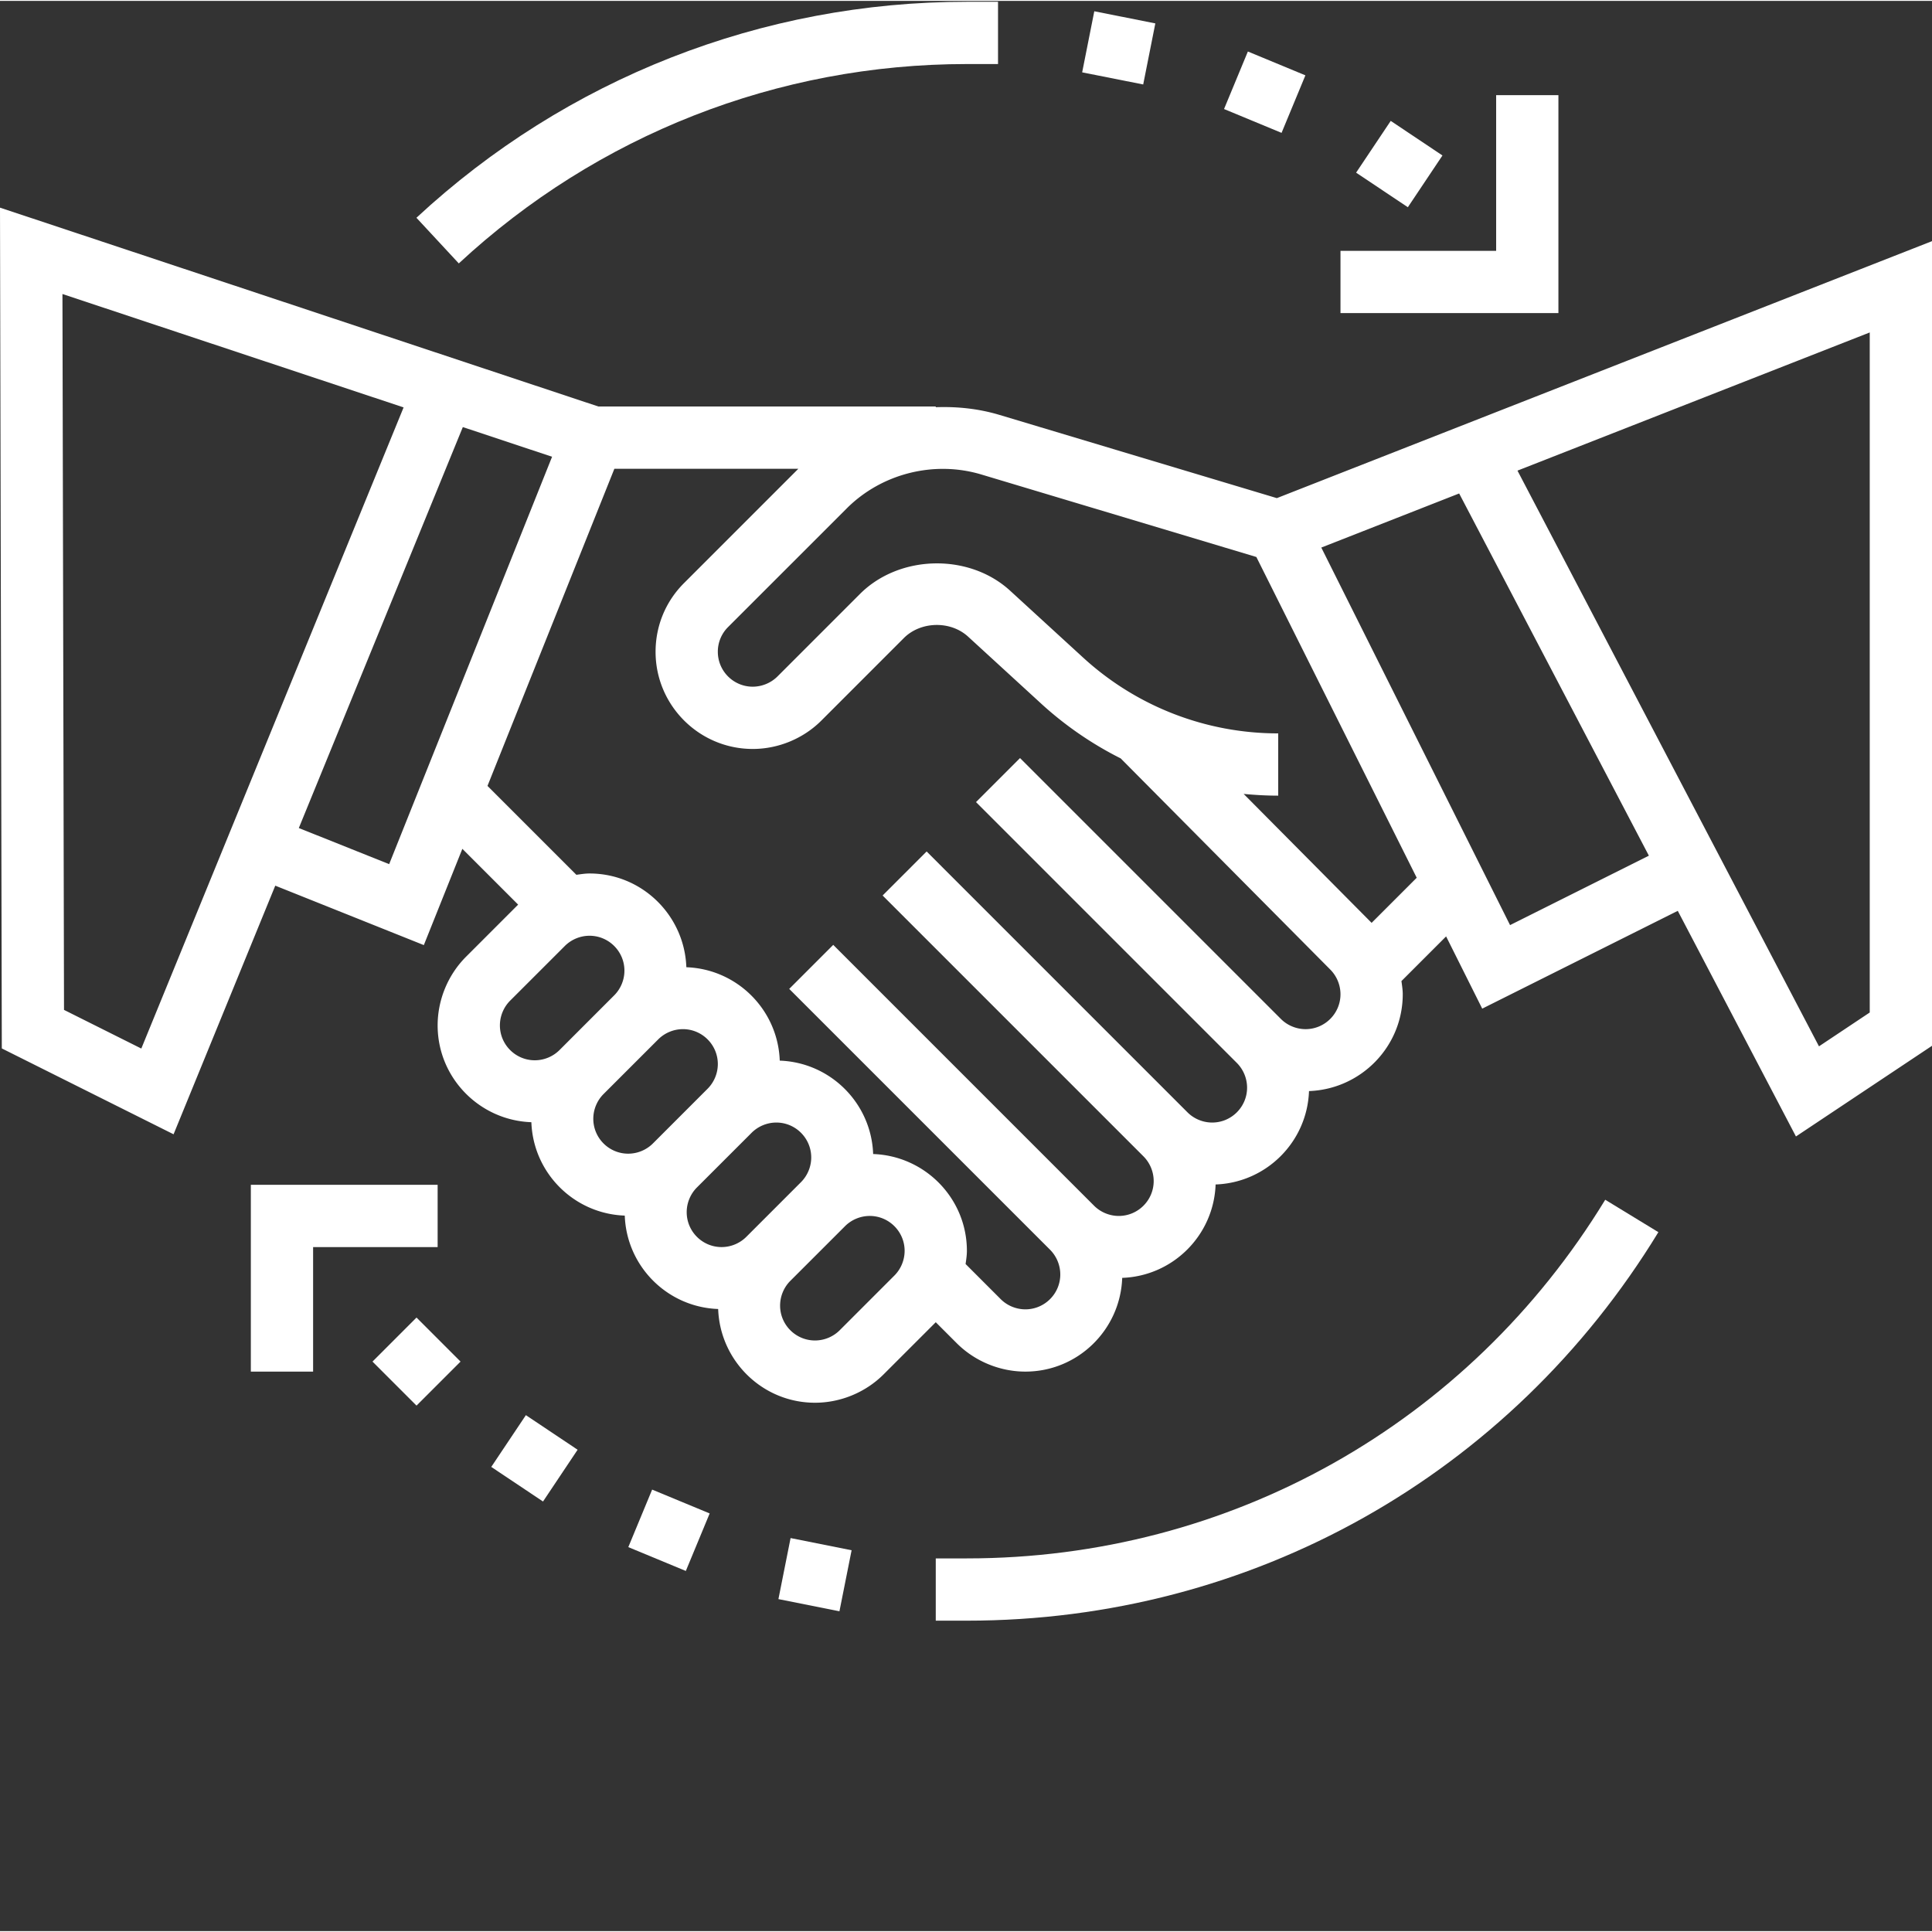 <svg xmlns="http://www.w3.org/2000/svg" width="512" height="512" viewBox="0 0 496.456 496" style="enable-background:new 0 0 512 512" xml:space="preserve"><rect x="0" y="0" width="496.456" height="496" fill="#333333" stroke="none"/><g fill="#fff"><path xmlns="http://www.w3.org/2000/svg" d="m328.105 127.773-71.335-21.402c-5.356-1.598-10.86-2.16-16.313-1.96v-.184h-86.703L0 53.133.465 269.18l44.137 22.062 26.132-63.887 38.176 15.274 9.899-24.738 14.336 14.336-13.375 13.378c-4.649 4.649-7.313 11.079-7.313 17.657 0 13.46 10.734 24.406 24.086 24.879.465 13.046 10.953 23.535 24 24 .465 13.046 10.953 23.535 24 24 .48 13.351 11.418 24.086 24.883 24.086 6.574 0 13.008-2.664 17.652-7.313l13.379-13.375 5.375 5.375c4.648 4.649 11.078 7.313 17.656 7.313 13.465 0 24.407-10.735 24.88-24.086 13.046-.465 23.534-10.954 24-24 13.046-.465 23.534-10.954 24-24 13.35-.48 24.089-11.418 24.089-24.88 0-1.136-.184-2.257-.336-3.386l11.48-11.48 9.278 18.562 50.25-25.129 30.367 57.977 34.961-23.297V61.738zM36.312 269.211l-19.863-9.934-.402-183.953 87.664 29.137zM100 221.828l-23.215-9.281 42.145-103.031 22.933 7.625zm28.457 41.434c0-2.364.95-4.672 2.621-6.348l14.067-14.062a9.03 9.03 0 0 1 6.343-2.625c4.946 0 8.969 4.027 8.969 8.968a9.03 9.03 0 0 1-2.625 6.344l-14.062 14.066a9.026 9.026 0 0 1-6.344 2.622c-4.946 0-8.969-4.024-8.969-8.965zm24 24c0-2.364.95-4.672 2.621-6.348l14.067-14.062a9.03 9.03 0 0 1 6.343-2.625c4.946 0 8.969 4.027 8.969 8.968a9.03 9.03 0 0 1-2.625 6.344l-14.062 14.066a9.026 9.026 0 0 1-6.344 2.622c-4.946 0-8.969-4.024-8.969-8.965zm24 24c0-2.364.95-4.672 2.621-6.348l14.067-14.062a9.03 9.03 0 0 1 6.343-2.625c4.946 0 8.969 4.027 8.969 8.968a9.03 9.03 0 0 1-2.625 6.344l-14.062 14.066a9.026 9.026 0 0 1-6.344 2.622c-4.946 0-8.969-4.024-8.969-8.965zm53.375 16.277-14.062 14.066a9.026 9.026 0 0 1-6.344 2.622c-4.946 0-8.969-4.024-8.969-8.965 0-2.364.95-4.672 2.621-6.348l14.067-14.062a9.03 9.03 0 0 1 6.343-2.625c4.946 0 8.969 4.027 8.969 8.968a9.03 9.03 0 0 1-2.625 6.344zm105.656-63.312c-2.36 0-4.672-.95-6.343-2.622l-67.032-67.035-11.312 11.313 67.031 67.031a9.04 9.04 0 0 1 2.625 6.348c0 4.941-4.023 8.965-8.969 8.965-2.36 0-4.672-.95-6.343-2.622l-67.032-67.035-11.312 11.313 67.031 67.031a9.04 9.04 0 0 1 2.625 6.348c0 4.941-4.023 8.965-8.969 8.965-2.36 0-4.672-.95-6.343-2.622l-67.032-67.035-11.312 11.313 67.031 67.031a9.04 9.04 0 0 1 2.625 6.348c0 4.941-4.023 8.965-8.969 8.965-2.36 0-4.672-.95-6.343-2.622l-9.024-9.027c.16-1.117.336-2.238.336-3.383 0-13.465-10.738-24.406-24.09-24.879-.465-13.046-10.953-23.535-24-24-.465-13.046-10.953-23.535-24-24-.48-13.351-11.414-24.09-24.879-24.09-1.136 0-2.258.184-3.383.337l-22.84-22.84 32.606-81.496h47.274l-29.375 29.378c-4.723 4.711-7.313 10.985-7.313 17.657 0 13.765 11.2 24.965 24.969 24.965 6.574 0 13.008-2.664 17.652-7.313l21.195-21.2c4.336-4.32 11.973-4.487 16.489-.35l18.703 17.144a90.357 90.357 0 0 0 20.512 14.144l53.855 54.262a9.04 9.04 0 0 1 2.625 6.348c0 4.941-4.023 8.965-8.969 8.965zm16.969-27.313-32.883-33.133c2.938.278 5.899.446 8.883.446v-16a74.074 74.074 0 0 1-50.176-19.52l-18.707-17.137c-10.558-9.695-28.469-9.308-38.605.84l-21.192 21.195a9.092 9.092 0 0 1-6.351 2.622c-4.946 0-8.969-4.024-8.969-8.965a8.91 8.91 0 0 1 2.621-6.348l30.496-30.492c8.961-8.961 22.418-12.371 34.594-8.723l70.672 21.2 41.207 82.425zm35.574.578-48.504-97.015 35.426-13.899 48.75 93.074zm92.426 22.457-13.043 8.696-77.476-147.938 90.519-35.504zM95.719 349.652l11.312-11.316 11.313 11.316-11.313 11.313zM126.238 376.719l8.895-13.301 13.293 8.887-8.89 13.3zM161.453 397.328l6.125-14.781 14.781 6.125-6.125 14.781zM200.027 410.688l3.125-15.684 15.68 3.125-3.125 15.684zM348.473 44.137l8.894-13.301 13.293 8.887-8.894 13.3zM314.535 27.79l6.125-14.782 14.781 6.125-6.125 14.781zM278.078 18.363l3.117-15.695 15.684 3.117-3.117 15.692zm0 0" data-original="#000000"/><path xmlns="http://www.w3.org/2000/svg" d="M400.457 24.227h-16v40h-40v16h56zM112.457 304.227h-48v48h16v-32h32zM248.457 16.227h8v-16h-8c-52.648 0-102.883 19.714-141.45 55.503l10.888 11.73c35.601-33.038 81.96-51.233 130.562-51.233zM248.457 400.227h-8v16h8c73.129 0 139.55-37.32 177.688-99.832l-13.657-8.329c-35.207 57.707-96.527 92.16-164.031 92.16zm0 0" data-original="#000000"/></g></svg>
